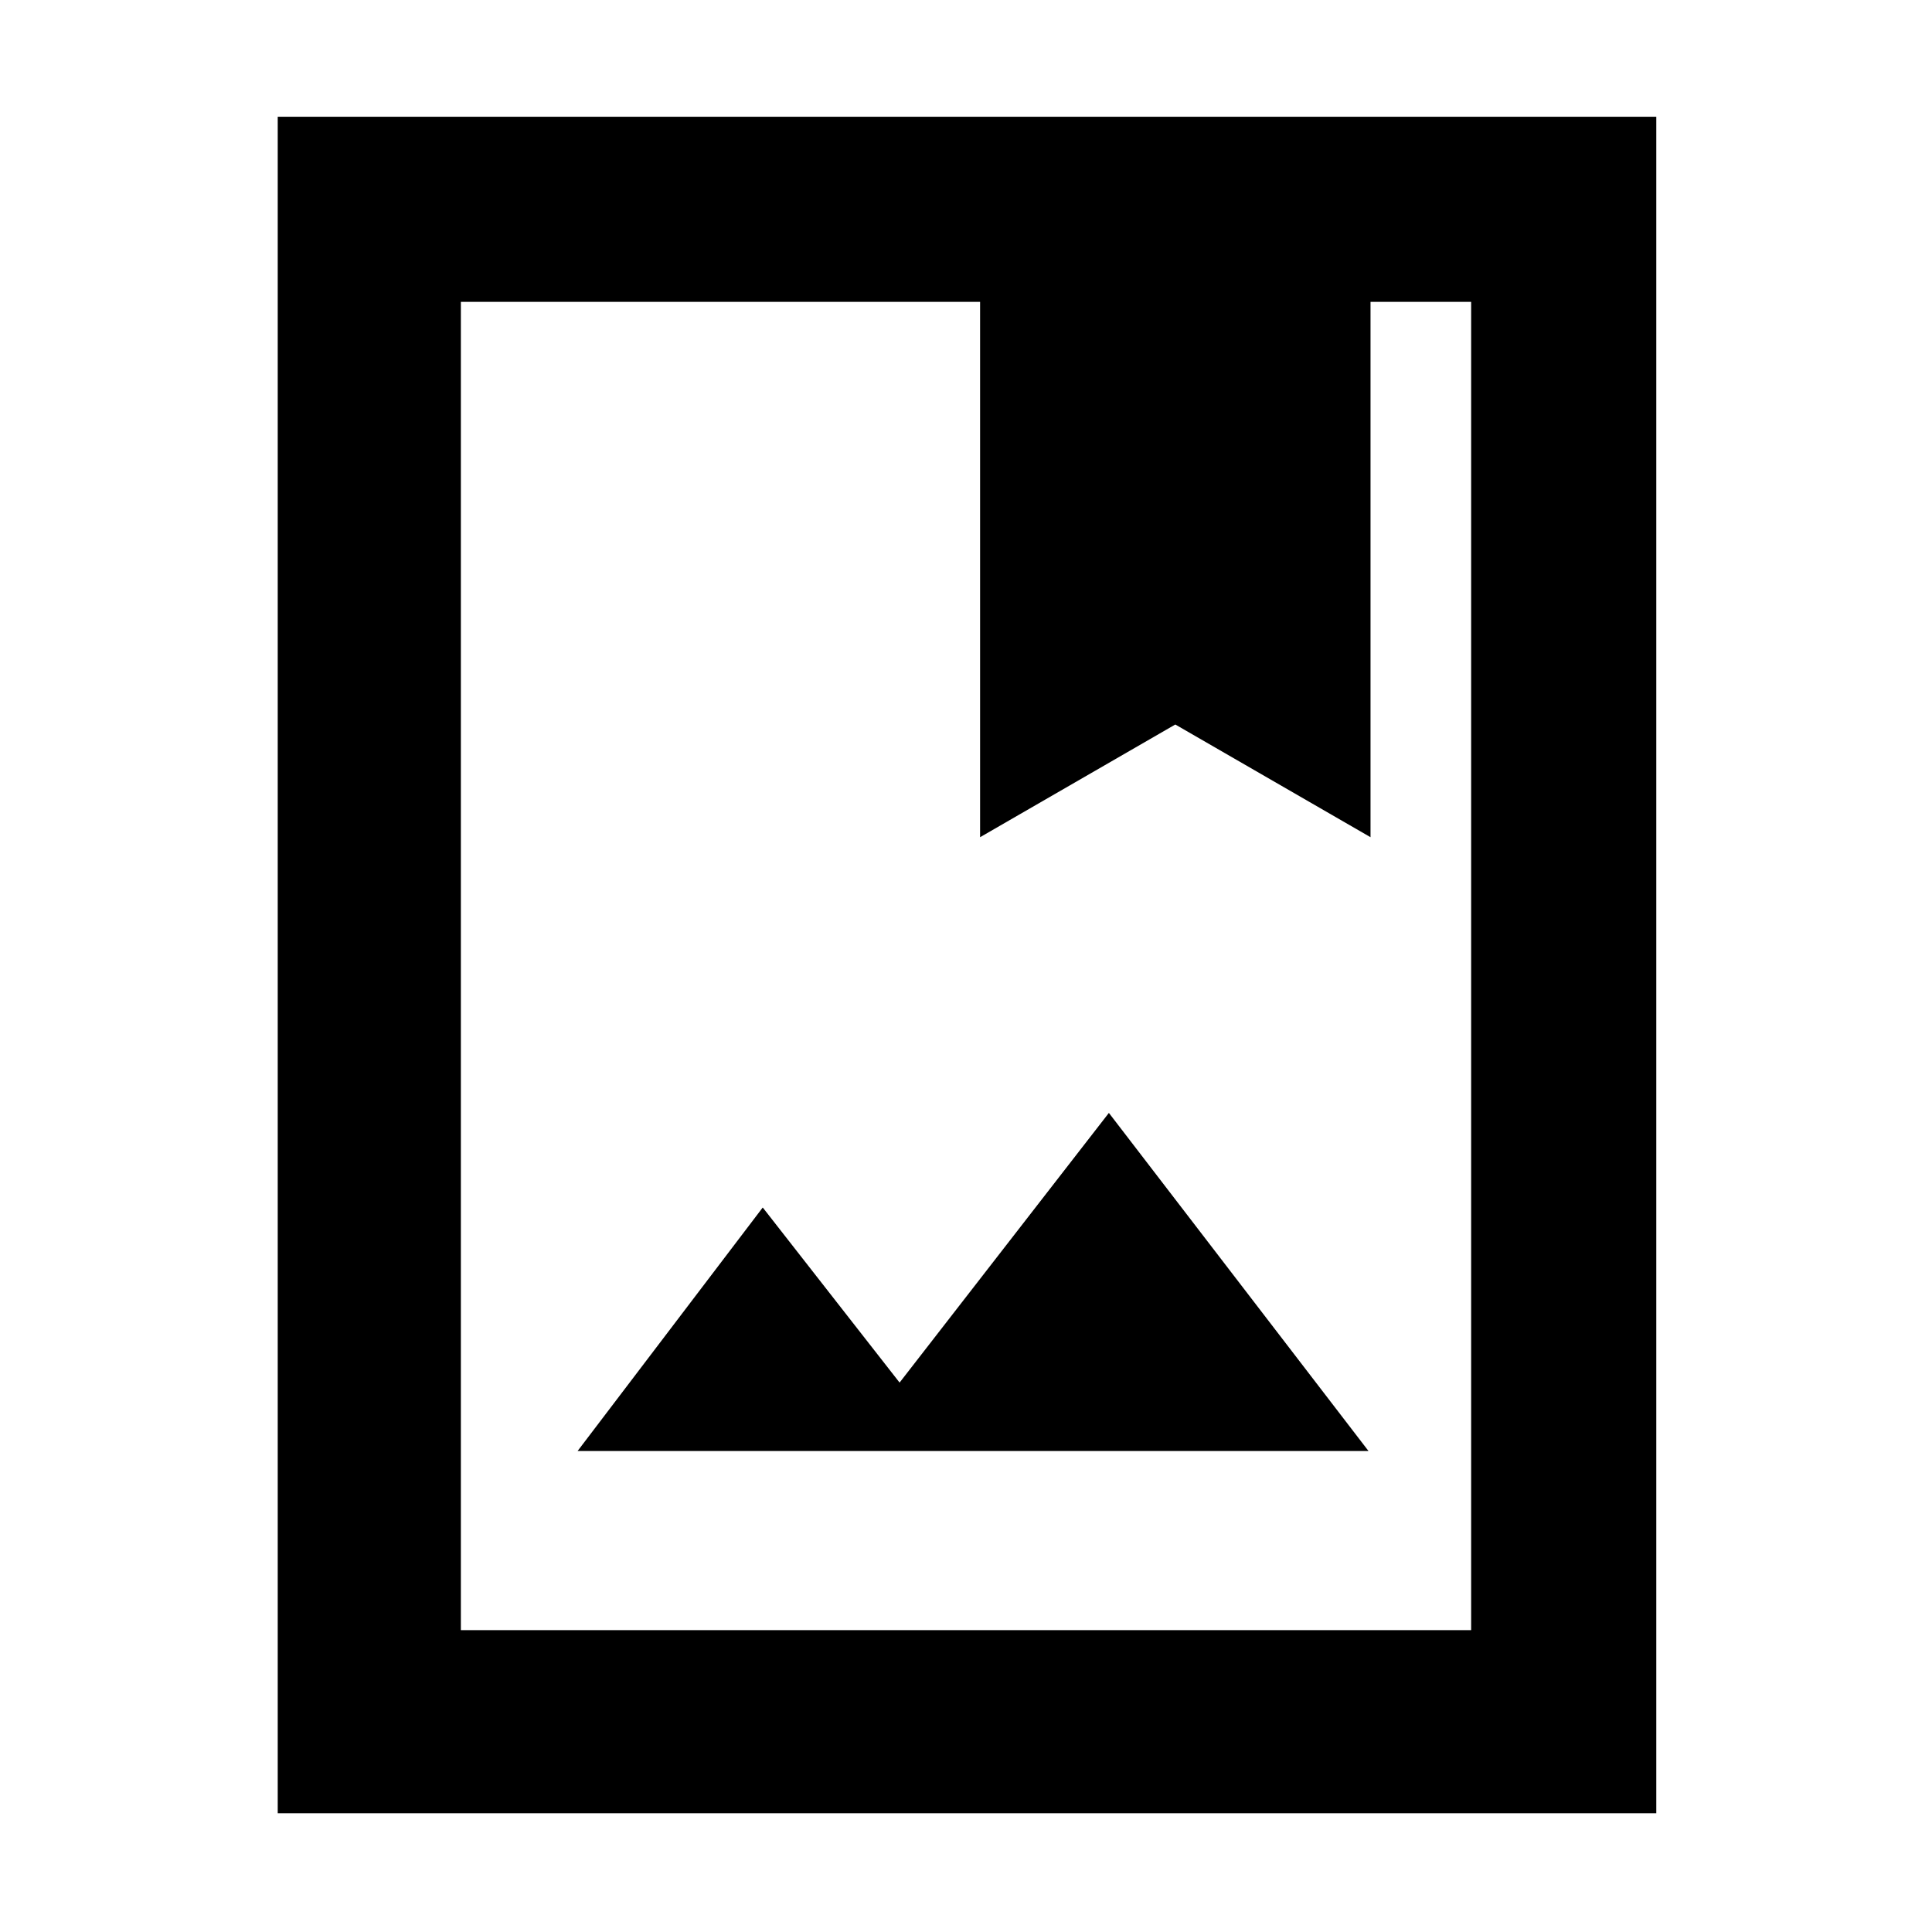 <svg xmlns="http://www.w3.org/2000/svg" height="48" viewBox="0 -960 960 960" width="48"><path d="M138-59v-843h685v843H138Zm91-91h502v-660h-50v266l-97-56-97 56v-266H229v660Zm58-89h393L551-407 447-273l-68-87-92 121Zm-58 89v-660 660Zm258-394 97-56 97 56-97-56-97 56Z"/></svg>